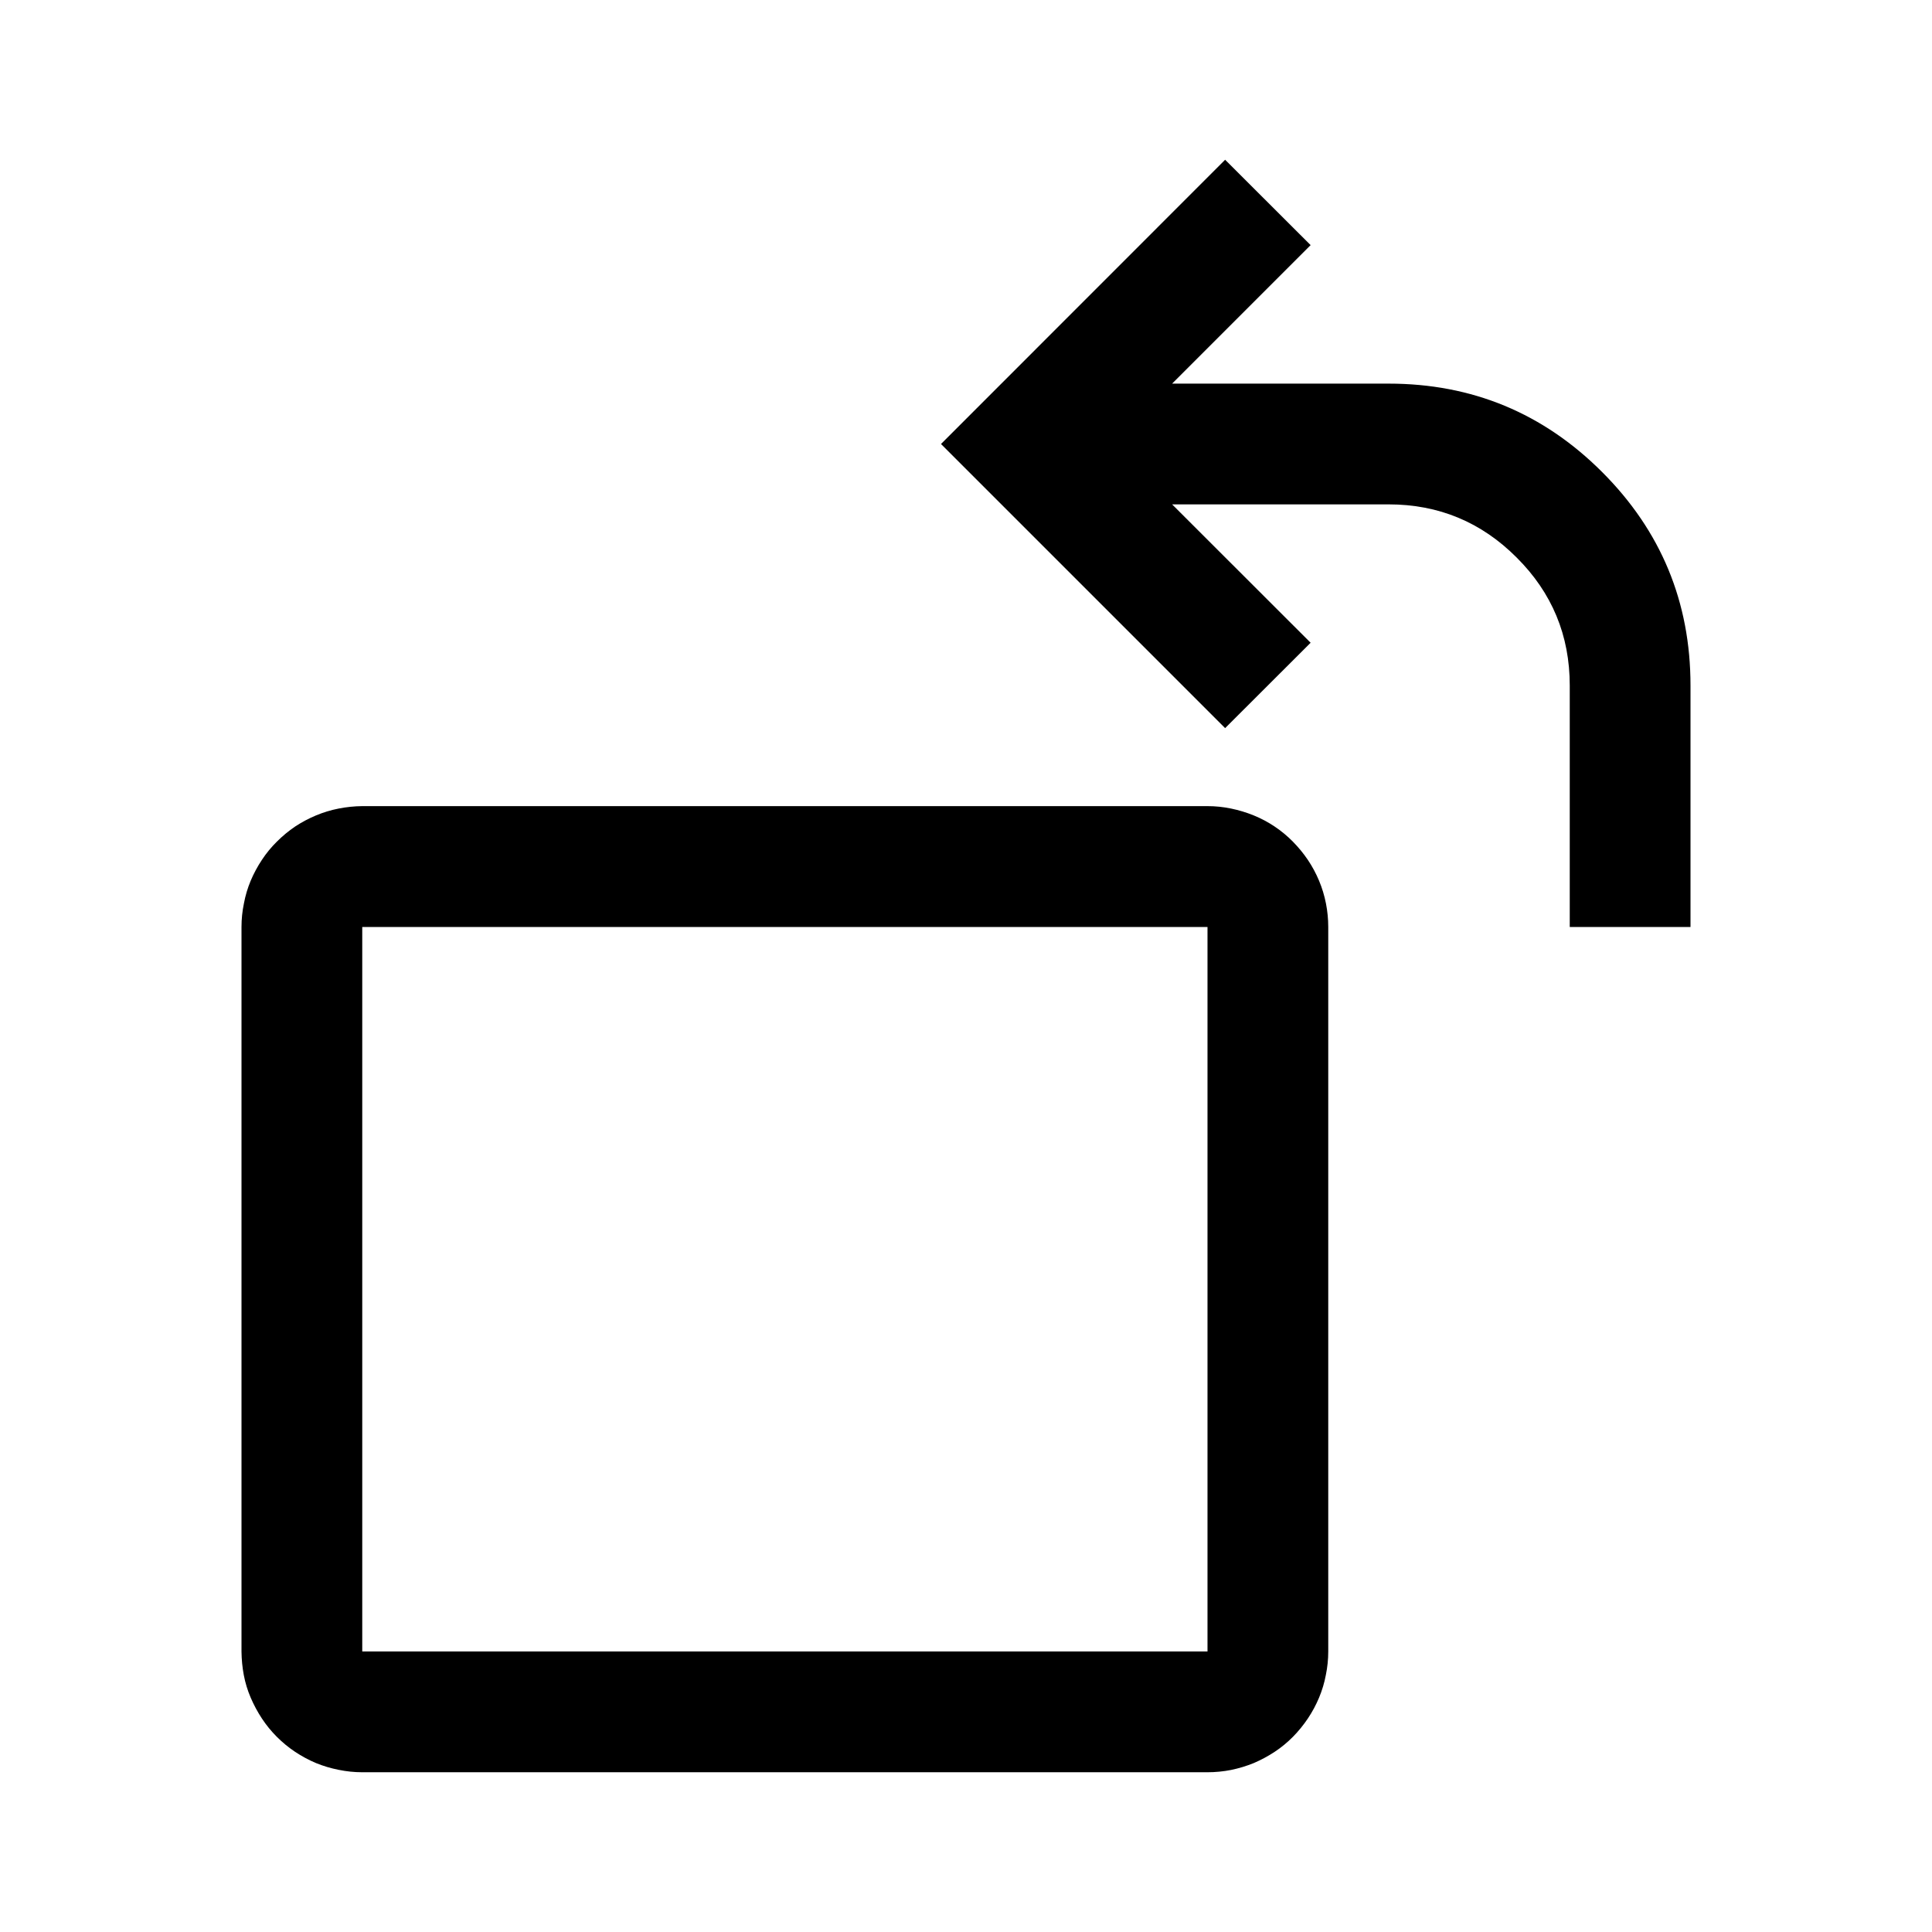 <svg xmlns="http://www.w3.org/2000/svg" viewBox="0 0 16 16"><path fill="currentColor" d="M10.146 1.323 7.793 3.677l2.353 2.353.708-.707-1.147-1.146H11.5q.621 0 1.06.44.44.438.44 1.06v2h1v-2q0-1.036-.732-1.768T11.5 3.177H9.707l1.147-1.147zM2 13.677v-6q0-.099.02-.195.018-.097.056-.188.038-.09.093-.173.054-.082.124-.151.07-.07.151-.125.082-.054.173-.092t.188-.057.195-.02h7q.098 0 .195.02t.188.057.173.092.151.125.124.151q.055.082.093.173t.057.188.019.195v6q0 .098-.02.195-.018.096-.056.187t-.093.173-.124.152-.151.124-.173.093q-.091.037-.188.057-.097.019-.195.019H3q-.098 0-.195-.02-.097-.019-.188-.056-.09-.038-.173-.093-.081-.054-.151-.124t-.124-.152-.093-.173-.057-.187T2 13.677m1 0h7v-6H3z"/></svg>